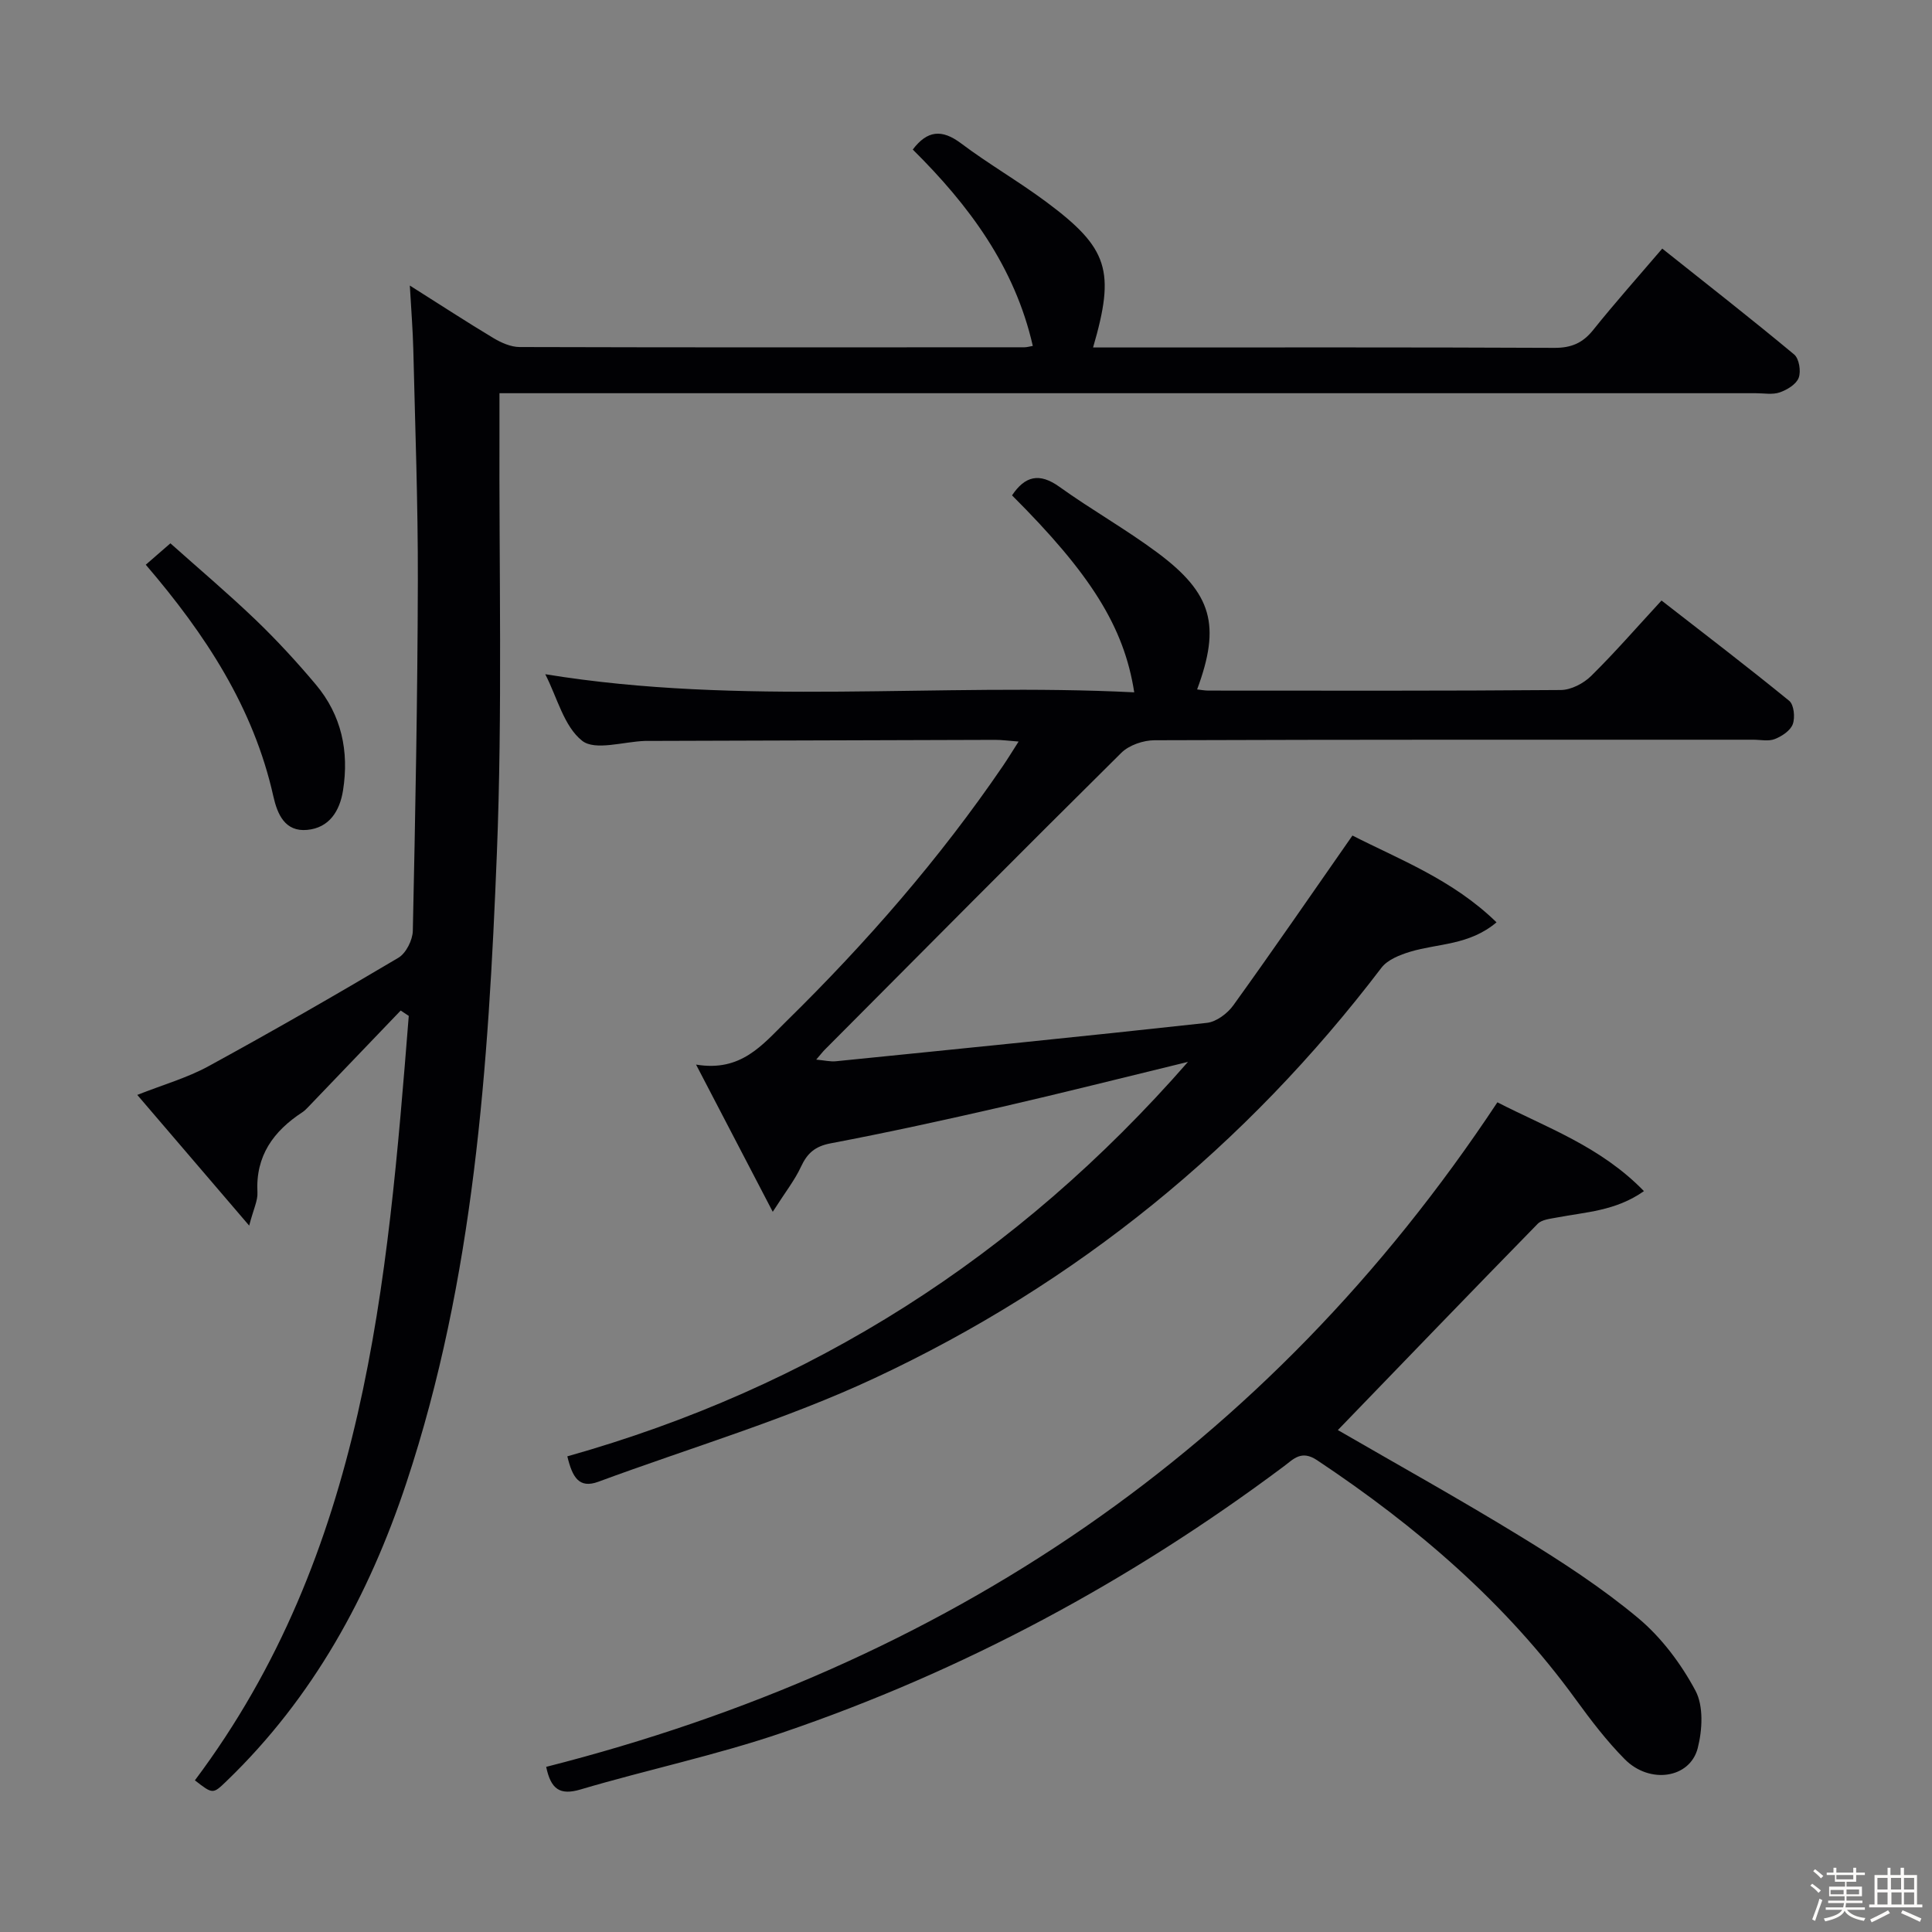 <svg enable-background="new 0 0 400 400" viewBox="0 0 400 400" xmlns="http://www.w3.org/2000/svg"><rect x="0" y="0" width="400" height="400" fill="#808080" stroke="none"/><path d="m374.8 390.4.4-.4c.7.5 1.3 1 1.8 1.4l-.5.5c-.5-.6-1.1-1.1-1.7-1.5zm1 7.3-.6-.3c.5-1.4 1.1-2.8 1.5-4.3.2.1.4.2.6.3-.5 1.3-1 2.8-1.5 4.3zm-.4-10.3.4-.4c.4.3 1 .8 1.7 1.4l-.5.5c-.4-.5-1-1-1.6-1.5zm2.5.3h1.7v-1h.6v1h3.5v-1h.6v1h1.8v.5h-1.8v1.4h-2v1h3.2v2h-3.2v.9h3.3v.5h-3.4c0 .3-.1.6-.1.9h4v.5h-3.7c.7.9 1.9 1.5 3.8 1.7-.1.2-.2.4-.3.6-2.1-.4-3.5-1.1-4-2.1-.4 1-1.8 1.7-4 2.2-.1-.2-.2-.4-.3-.6 2.1-.4 3.4-1 3.8-1.8h-3.4v-.5h3.6c.1-.3.1-.6.2-.9h-3.3v-.5h3.4c0-.3 0-.6 0-.9h-3.2v-2h3.3v-1h-2.1v-1.4h-1.7v-.5zm1.1 3.5v1h2.7c0-.3 0-.4 0-.4 0-.1 0-.2 0-.2 0-.1 0-.2 0-.3h-2.7zm1.2-3v.9h3.5v-.9zm4.7 3h-2.6v.6.4h2.6z" fill="#fcfbfa"/><path d="m393.6 386.7h.6v1.5h2.7v6.1h1.1v.6h-11v-.6h1.1v-6.1h2.7v-1.5h.6v1.5h2.1v-1.5zm-2.7 8.8.4.6c-1.2.6-2.5 1.3-3.8 1.9-.1-.2-.2-.4-.3-.6 1.2-.6 2.5-1.2 3.7-1.9zm-2.2-6.7v2.4h2.1v-2.4zm0 3v2.5h2.1v-2.5zm2.8-3v2.4h2.1v-2.4zm.1 3v2.5h2.1v-2.5h-2.2zm5.9 6.1c-1.4-.7-2.7-1.3-3.9-1.8l.3-.6c1.5.6 2.7 1.2 3.9 1.7zm-1.2-9.1h-2.1v2.4h2.1zm-2.1 3v2.5h2.1v-2.5z" fill="#fcfbfa"/><g fill="#010104"><path d="m144.11 220.41c9.31 1.56 13.71-4.07 18.69-8.96 16.56-16.26 31.74-33.66 44.83-52.85 1-1.47 1.93-2.99 3.26-5.07-2.04-.15-3.45-.35-4.85-.35-23.82.06-47.65.14-71.47.22-.33 0-.67-.01-1 0-4.46.14-10.36 2.09-13.04-.03-3.78-2.98-5.17-8.98-7.64-13.78 40.71 6.64 81.35 1.72 121.94 3.75-2.09-13.51-9-24.51-25.3-40.78 2.66-3.97 5.62-4.78 9.81-1.77 6.62 4.75 13.76 8.77 20.29 13.63 11.37 8.46 13.14 15.05 8.22 28.32.83.09 1.58.24 2.33.24 24.33.01 48.66.08 72.98-.12 2.13-.02 4.71-1.37 6.28-2.92 4.95-4.88 9.52-10.15 14.56-15.61 9.01 7.01 17.84 13.75 26.44 20.77.98.8 1.24 3.44.74 4.82-.48 1.34-2.25 2.51-3.72 3.09-1.3.52-2.96.14-4.46.14-41.32 0-82.65-.04-123.97.11-2.33.01-5.27 1.01-6.88 2.61-20.57 20.37-40.95 40.92-61.37 61.44-.46.46-.85.98-1.79 2.07 1.74.16 2.94.46 4.09.34 25.61-2.58 51.23-5.14 76.81-7.95 1.95-.22 4.24-1.94 5.45-3.62 8.23-11.43 16.21-23.03 24.67-35.16 9.68 4.94 20.78 9.14 29.83 17.97-5.68 4.78-12.12 4.35-17.85 6.08-2.16.65-4.72 1.66-5.99 3.34-28.06 36.88-63.08 65.38-104.91 84.94-18.39 8.6-38.1 14.39-57.21 21.46-4.02 1.48-5.38-.95-6.42-5.26 50.43-14.2 93.05-41.11 128.5-81.67-13.71 3.33-26.04 6.45-38.44 9.3-11.82 2.71-23.66 5.31-35.57 7.57-3.23.62-4.82 2.05-6.12 4.85-1.27 2.75-3.21 5.2-5.84 9.32-5.6-10.73-10.45-20.04-15.88-30.48z"/><path d="m103.41 81.41c0 2.87.01 4.85 0 6.83-.11 29.49.63 59.02-.54 88.48-1.75 44-4.7 87.98-18.72 130.25-7.74 23.33-19.3 44.5-37.22 61.76-2.86 2.76-2.85 2.77-6.58-.13 35.29-47.07 39.85-102.65 44.28-158.27-.56-.37-1.11-.74-1.67-1.11-6.4 6.68-12.8 13.37-19.21 20.04-.35.36-.71.73-1.12 1-6.01 3.92-9.74 9.04-9.33 16.64.09 1.66-.8 3.37-1.71 6.85-8.26-9.64-15.53-18.14-23.17-27.06 5.36-2.12 10.31-3.52 14.71-5.92 13.26-7.24 26.37-14.77 39.36-22.48 1.58-.94 2.94-3.66 2.98-5.58.52-24.14.98-48.29 1.04-72.43.04-15.98-.56-31.95-.94-47.93-.1-4.05-.43-8.1-.72-13.23 6.4 4.04 11.77 7.55 17.27 10.85 1.63.98 3.64 1.88 5.48 1.88 34.83.1 69.66.07 104.5.05.49 0 .97-.15 1.73-.28-3.72-16.38-13.22-29.14-24.85-40.66 3-3.96 6.01-4.27 9.98-1.29 5.71 4.29 11.94 7.88 17.68 12.15 12.87 9.57 14.3 14.25 9.67 30.12h6.49c29.67 0 59.33-.06 89 .08 3.51.02 5.88-.99 8.05-3.7 4.46-5.57 9.22-10.91 14.3-16.85 9.27 7.38 18.41 14.51 27.31 21.92 1.03.85 1.45 3.48.94 4.83-.5 1.34-2.39 2.49-3.92 3.02-1.49.52-3.29.17-4.96.17-84.33 0-168.66 0-252.99 0-2.15 0-4.27 0-7.12 0z"/><path d="m113.08 365.81c82.69-21.04 149.21-65.49 196.94-137.59 10.03 5.17 21.36 9.12 30.34 18.39-5.9 4.15-12.1 4.32-18 5.46-1.39.27-3.14.42-4.01 1.32-13.93 14.24-27.74 28.6-41.36 42.69 12.28 7.11 25.31 14.35 38.01 22.14 8.36 5.12 16.66 10.52 24.16 16.78 4.82 4.03 8.89 9.46 11.86 15.02 1.71 3.19 1.44 8.14.48 11.9-1.61 6.29-9.94 7.52-15.1 2.32-3.73-3.76-6.99-8.04-10.12-12.34-14.58-20.1-33.05-35.91-53.59-49.58-3.26-2.17-4.86-.25-6.9 1.28-31.79 23.77-66.37 42.39-103.93 55.17-13.63 4.64-27.81 7.62-41.63 11.71-4.33 1.29-6.18-.05-7.15-4.67z"/><path d="m30.18 116.92c1.68-1.46 3.03-2.64 5.1-4.43 5.89 5.26 11.9 10.34 17.57 15.77 4.42 4.24 8.6 8.78 12.54 13.47 5.32 6.33 6.91 13.82 5.63 21.92-.68 4.29-2.86 7.74-7.41 8.17-4.61.44-6.18-3.23-7.02-6.97-4.1-18.34-14.02-33.48-26.41-47.93z"/></g></svg>